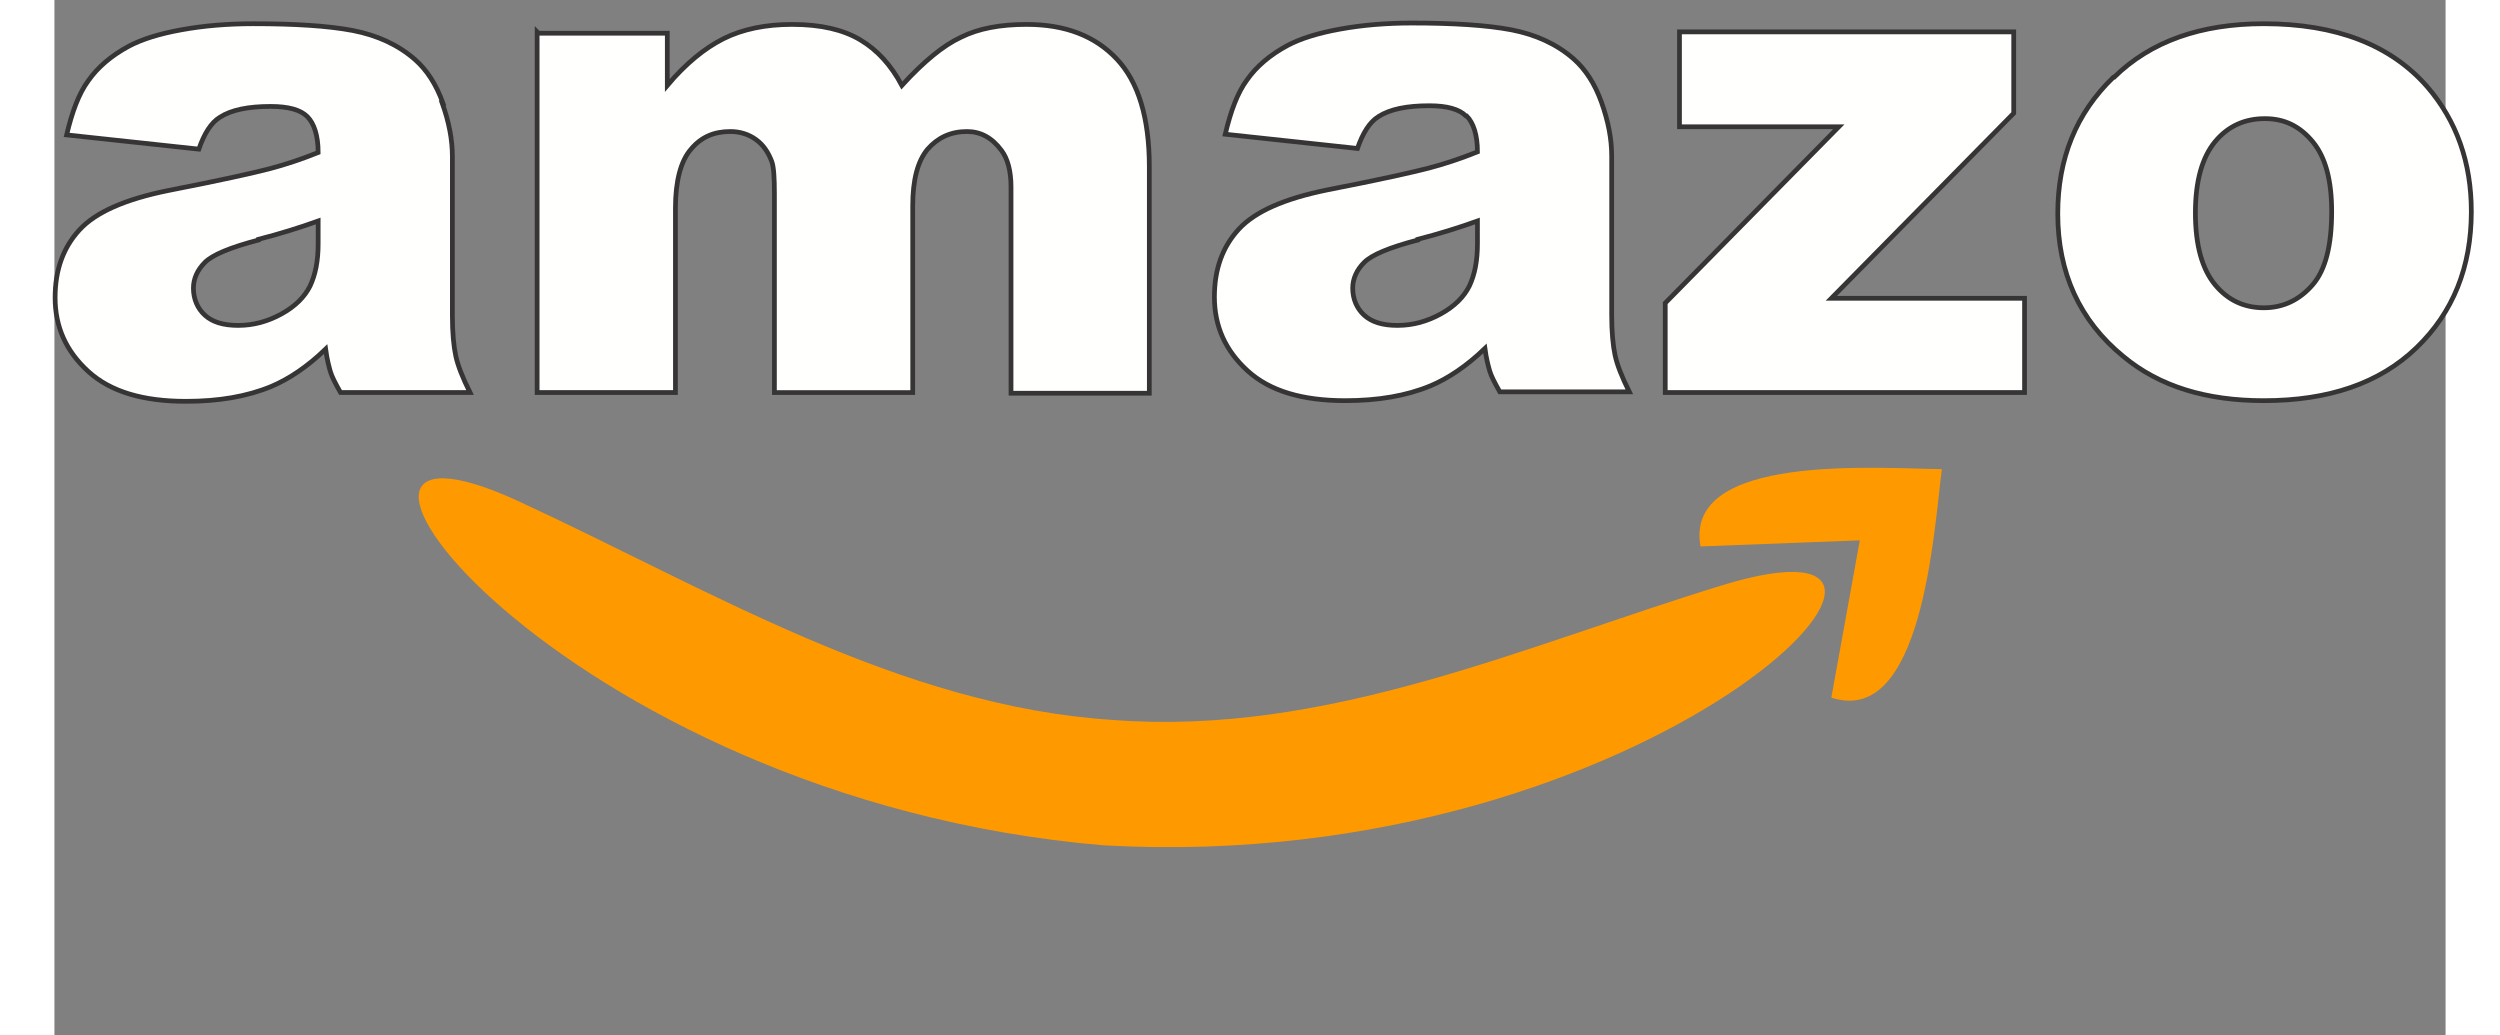 <?xml version="1.0" ?><!DOCTYPE svg  PUBLIC '-//W3C//DTD SVG 1.1//EN'  'http://www.w3.org/Graphics/SVG/1.1/DTD/svg11.dtd'><svg height="2.827in" style="shape-rendering:geometricPrecision; text-rendering:geometricPrecision; image-rendering:optimizeQuality; fill-rule:evenodd; clip-rule:evenodd" viewBox="1.3 3.1 3.527 1.527" 
width="6.827in"
 xml:space="preserve" xmlns="http://www.w3.org/2000/svg" xmlns:xlink="http://www.w3.org/1999/xlink"><rect x="1.3" y="3.1" width="3.527" height="1.527" fill="#808080" stroke="none"/><defs><style type="text/css">
   <![CDATA[
    .str0 {stroke:#373435;stroke-width:0.007}
    .fil4 {fill:none}
    .fil0 {fill:none}
    .fil1 {fill:none}
    .fil3 {fill:#FF9900}
    .fil2 {fill:#FFFFFE}
   ]]>
  </style></defs><g id="Layer_x0020_1"><path class="fil0" d="M1.257 1.789l4.313 0c0.222,0 0.404,0.182 0.404,0.404l0 2.441c0,0.222 -0.182,0.404 -0.404,0.404l-4.313 0c-0.222,0 -0.404,-0.182 -0.404,-0.404l0 -2.441c0,-0.222 0.182,-0.404 0.404,-0.404z"/><path class="fil1" d="M1.257 1.869c-0.178,0 -0.324,0.146 -0.324,0.324l0 2.441c0,0.178 0.146,0.324 0.324,0.324l4.313 0c0.178,0 0.324,-0.146 0.324,-0.324l0 -2.441c0,-0.178 -0.146,-0.324 -0.324,-0.324l-4.313 0z"/><g id="_398945152"><path class="fil2 str0" d="M1.873 3.252c-0.01,-0.028 -0.024,-0.049 -0.041,-0.064 -0.025,-0.022 -0.056,-0.036 -0.092,-0.043 -0.037,-0.007 -0.086,-0.01 -0.147,-0.01 -0.038,0 -0.073,0.003 -0.106,0.009 -0.033,0.006 -0.058,0.014 -0.077,0.024 -0.026,0.014 -0.046,0.031 -0.06,0.051 -0.014,0.019 -0.024,0.046 -0.032,0.08l0.195 0.021c0.008,-0.023 0.018,-0.039 0.031,-0.047 0.017,-0.011 0.042,-0.016 0.075,-0.016 0.026,0 0.044,0.005 0.054,0.015 0.01,0.01 0.016,0.028 0.016,0.053 -0.025,0.01 -0.049,0.018 -0.072,0.024 -0.023,0.006 -0.072,0.017 -0.149,0.032 -0.064,0.013 -0.107,0.032 -0.131,0.058 -0.024,0.026 -0.036,0.059 -0.036,0.1 0,0.043 0.016,0.079 0.049,0.109 0.033,0.03 0.081,0.044 0.144,0.044 0.048,0 0.09,-0.007 0.126,-0.022 0.026,-0.011 0.053,-0.029 0.08,-0.055 0.002,0.015 0.005,0.026 0.007,0.033 0.002,0.007 0.007,0.017 0.015,0.031l0.191 0c-0.011,-0.022 -0.018,-0.04 -0.021,-0.054 -0.003,-0.014 -0.005,-0.034 -0.005,-0.059l0 -0.235c0,-0.025 -0.005,-0.051 -0.015,-0.079zm-0.272 0.201c0.031,-0.008 0.06,-0.017 0.088,-0.027l0 0.033c0,0.026 -0.004,0.046 -0.012,0.063 -0.008,0.016 -0.022,0.03 -0.042,0.041 -0.02,0.011 -0.041,0.017 -0.064,0.017 -0.022,0 -0.038,-0.005 -0.049,-0.015 -0.011,-0.01 -0.017,-0.024 -0.017,-0.04 0,-0.014 0.006,-0.027 0.017,-0.038 0.011,-0.011 0.037,-0.022 0.079,-0.033z" id="_398944768"/><path class="fil2 str0" d="M2.012 3.147l0 0.532 0.204 0 0 -0.272c0,-0.04 0.008,-0.07 0.023,-0.087 0.015,-0.018 0.034,-0.026 0.058,-0.026 0.014,0 0.027,0.004 0.038,0.012 0.011,0.008 0.018,0.019 0.023,0.032 0.003,0.008 0.004,0.024 0.004,0.048l0 0.293 0.204 0 0 -0.275c0,-0.038 0.007,-0.066 0.022,-0.084 0.015,-0.017 0.034,-0.026 0.058,-0.026 0.02,0 0.037,0.009 0.051,0.028 0.009,0.012 0.014,0.03 0.014,0.054l0 0.304 0.204 0 0 -0.334c0,-0.072 -0.016,-0.125 -0.048,-0.159 -0.032,-0.034 -0.076,-0.051 -0.133,-0.051 -0.039,0 -0.071,0.006 -0.097,0.019 -0.026,0.012 -0.055,0.036 -0.087,0.071 -0.016,-0.03 -0.036,-0.052 -0.061,-0.067 -0.025,-0.015 -0.058,-0.023 -0.101,-0.023 -0.039,0 -0.073,0.007 -0.101,0.021 -0.028,0.014 -0.056,0.037 -0.083,0.069l0 -0.077 -0.19 0z" id="_398944960"/><path class="fil2 str0" d="M3.383 3.271c0.01,0.01 0.016,0.028 0.016,0.053 -0.025,0.01 -0.049,0.018 -0.072,0.024 -0.023,0.006 -0.072,0.017 -0.149,0.032 -0.064,0.013 -0.107,0.032 -0.131,0.058 -0.024,0.026 -0.036,0.059 -0.036,0.1 0,0.043 0.016,0.079 0.049,0.109 0.033,0.03 0.081,0.044 0.144,0.044 0.048,0 0.09,-0.007 0.126,-0.022 0.026,-0.011 0.053,-0.029 0.08,-0.055 0.002,0.015 0.005,0.026 0.007,0.033 0.002,0.007 0.007,0.017 0.015,0.031l0.191 0c-0.011,-0.022 -0.018,-0.04 -0.021,-0.054 -0.003,-0.014 -0.005,-0.034 -0.005,-0.059l0 -0.235c0,-0.025 -0.005,-0.051 -0.015,-0.079 -0.01,-0.028 -0.024,-0.049 -0.041,-0.064 -0.025,-0.022 -0.056,-0.036 -0.092,-0.043 -0.037,-0.007 -0.086,-0.01 -0.147,-0.01 -0.038,0 -0.073,0.003 -0.106,0.009 -0.033,0.006 -0.058,0.014 -0.077,0.024 -0.026,0.014 -0.046,0.031 -0.06,0.051 -0.014,0.019 -0.024,0.046 -0.032,0.08l0.195 0.021c0.008,-0.023 0.018,-0.039 0.031,-0.047 0.017,-0.011 0.042,-0.016 0.075,-0.016 0.026,0 0.044,0.005 0.054,0.015zm-0.072 0.182c0.031,-0.008 0.06,-0.017 0.088,-0.027l0 0.033c0,0.026 -0.004,0.046 -0.012,0.063 -0.008,0.016 -0.022,0.03 -0.042,0.041 -0.02,0.011 -0.041,0.017 -0.064,0.017 -0.022,0 -0.038,-0.005 -0.049,-0.015 -0.011,-0.01 -0.017,-0.024 -0.017,-0.04 0,-0.014 0.006,-0.027 0.017,-0.038 0.011,-0.011 0.037,-0.022 0.079,-0.033z" id="_398945080"/><polygon class="fil2 str0" id="_398944792" points="3.697,3.147 3.697,3.287 3.932,3.287 3.676,3.547 3.676,3.679 4.206,3.679 4.206,3.54 3.921,3.54 4.19,3.267 4.19,3.147 "/><path class="fil2 str0" d="M4.337 3.214c-0.055,0.053 -0.082,0.12 -0.082,0.201 0,0.087 0.032,0.158 0.097,0.211 0.053,0.044 0.122,0.065 0.207,0.065 0.096,0 0.171,-0.026 0.225,-0.078 0.054,-0.052 0.081,-0.119 0.081,-0.201 0,-0.073 -0.022,-0.134 -0.065,-0.184 -0.054,-0.062 -0.135,-0.093 -0.241,-0.093 -0.093,0 -0.167,0.026 -0.221,0.079zm0.224 0.061c0.028,0 0.051,0.011 0.07,0.034 0.019,0.023 0.028,0.057 0.028,0.103 0,0.05 -0.009,0.086 -0.028,0.108 -0.019,0.022 -0.043,0.034 -0.072,0.034 -0.029,0 -0.053,-0.011 -0.072,-0.034 -0.019,-0.023 -0.029,-0.058 -0.029,-0.106 0,-0.047 0.01,-0.082 0.029,-0.105 0.019,-0.023 0.044,-0.034 0.073,-0.034z" id="_398944624"/><path class="fil2 str0" d="M4.963 3.147l0 0.532 0.204 0 0 -0.256c0,-0.049 0.008,-0.082 0.023,-0.101 0.015,-0.019 0.035,-0.028 0.06,-0.028 0.022,0 0.039,0.007 0.052,0.021 0.012,0.014 0.018,0.037 0.018,0.071l0 0.293 0.205 0 0 -0.338c0,-0.07 -0.016,-0.122 -0.048,-0.156 -0.032,-0.034 -0.076,-0.05 -0.132,-0.05 -0.042,0 -0.077,0.008 -0.106,0.023 -0.029,0.015 -0.058,0.04 -0.086,0.076l0 -0.087 -0.19 0z" id="_398944672"/></g><path class="fil3" d="M3.963 3.897l-0.042 0.232c0.134,0.044 0.151,-0.243 0.163,-0.337 -0.095,-0.001 -0.381,-0.024 -0.356,0.114l0.236 -0.009z"/><path class="fil3" d="M2.849 4.347c-0.813,-0.068 -1.264,-0.693 -0.863,-0.507 0.279,0.129 0.561,0.302 0.876,0.322 0.315,0.024 0.605,-0.109 0.899,-0.199 0.422,-0.129 -0.096,0.429 -0.911,0.384z"/></g><rect class="fil4" height="6.827" width="6.827"/></svg>